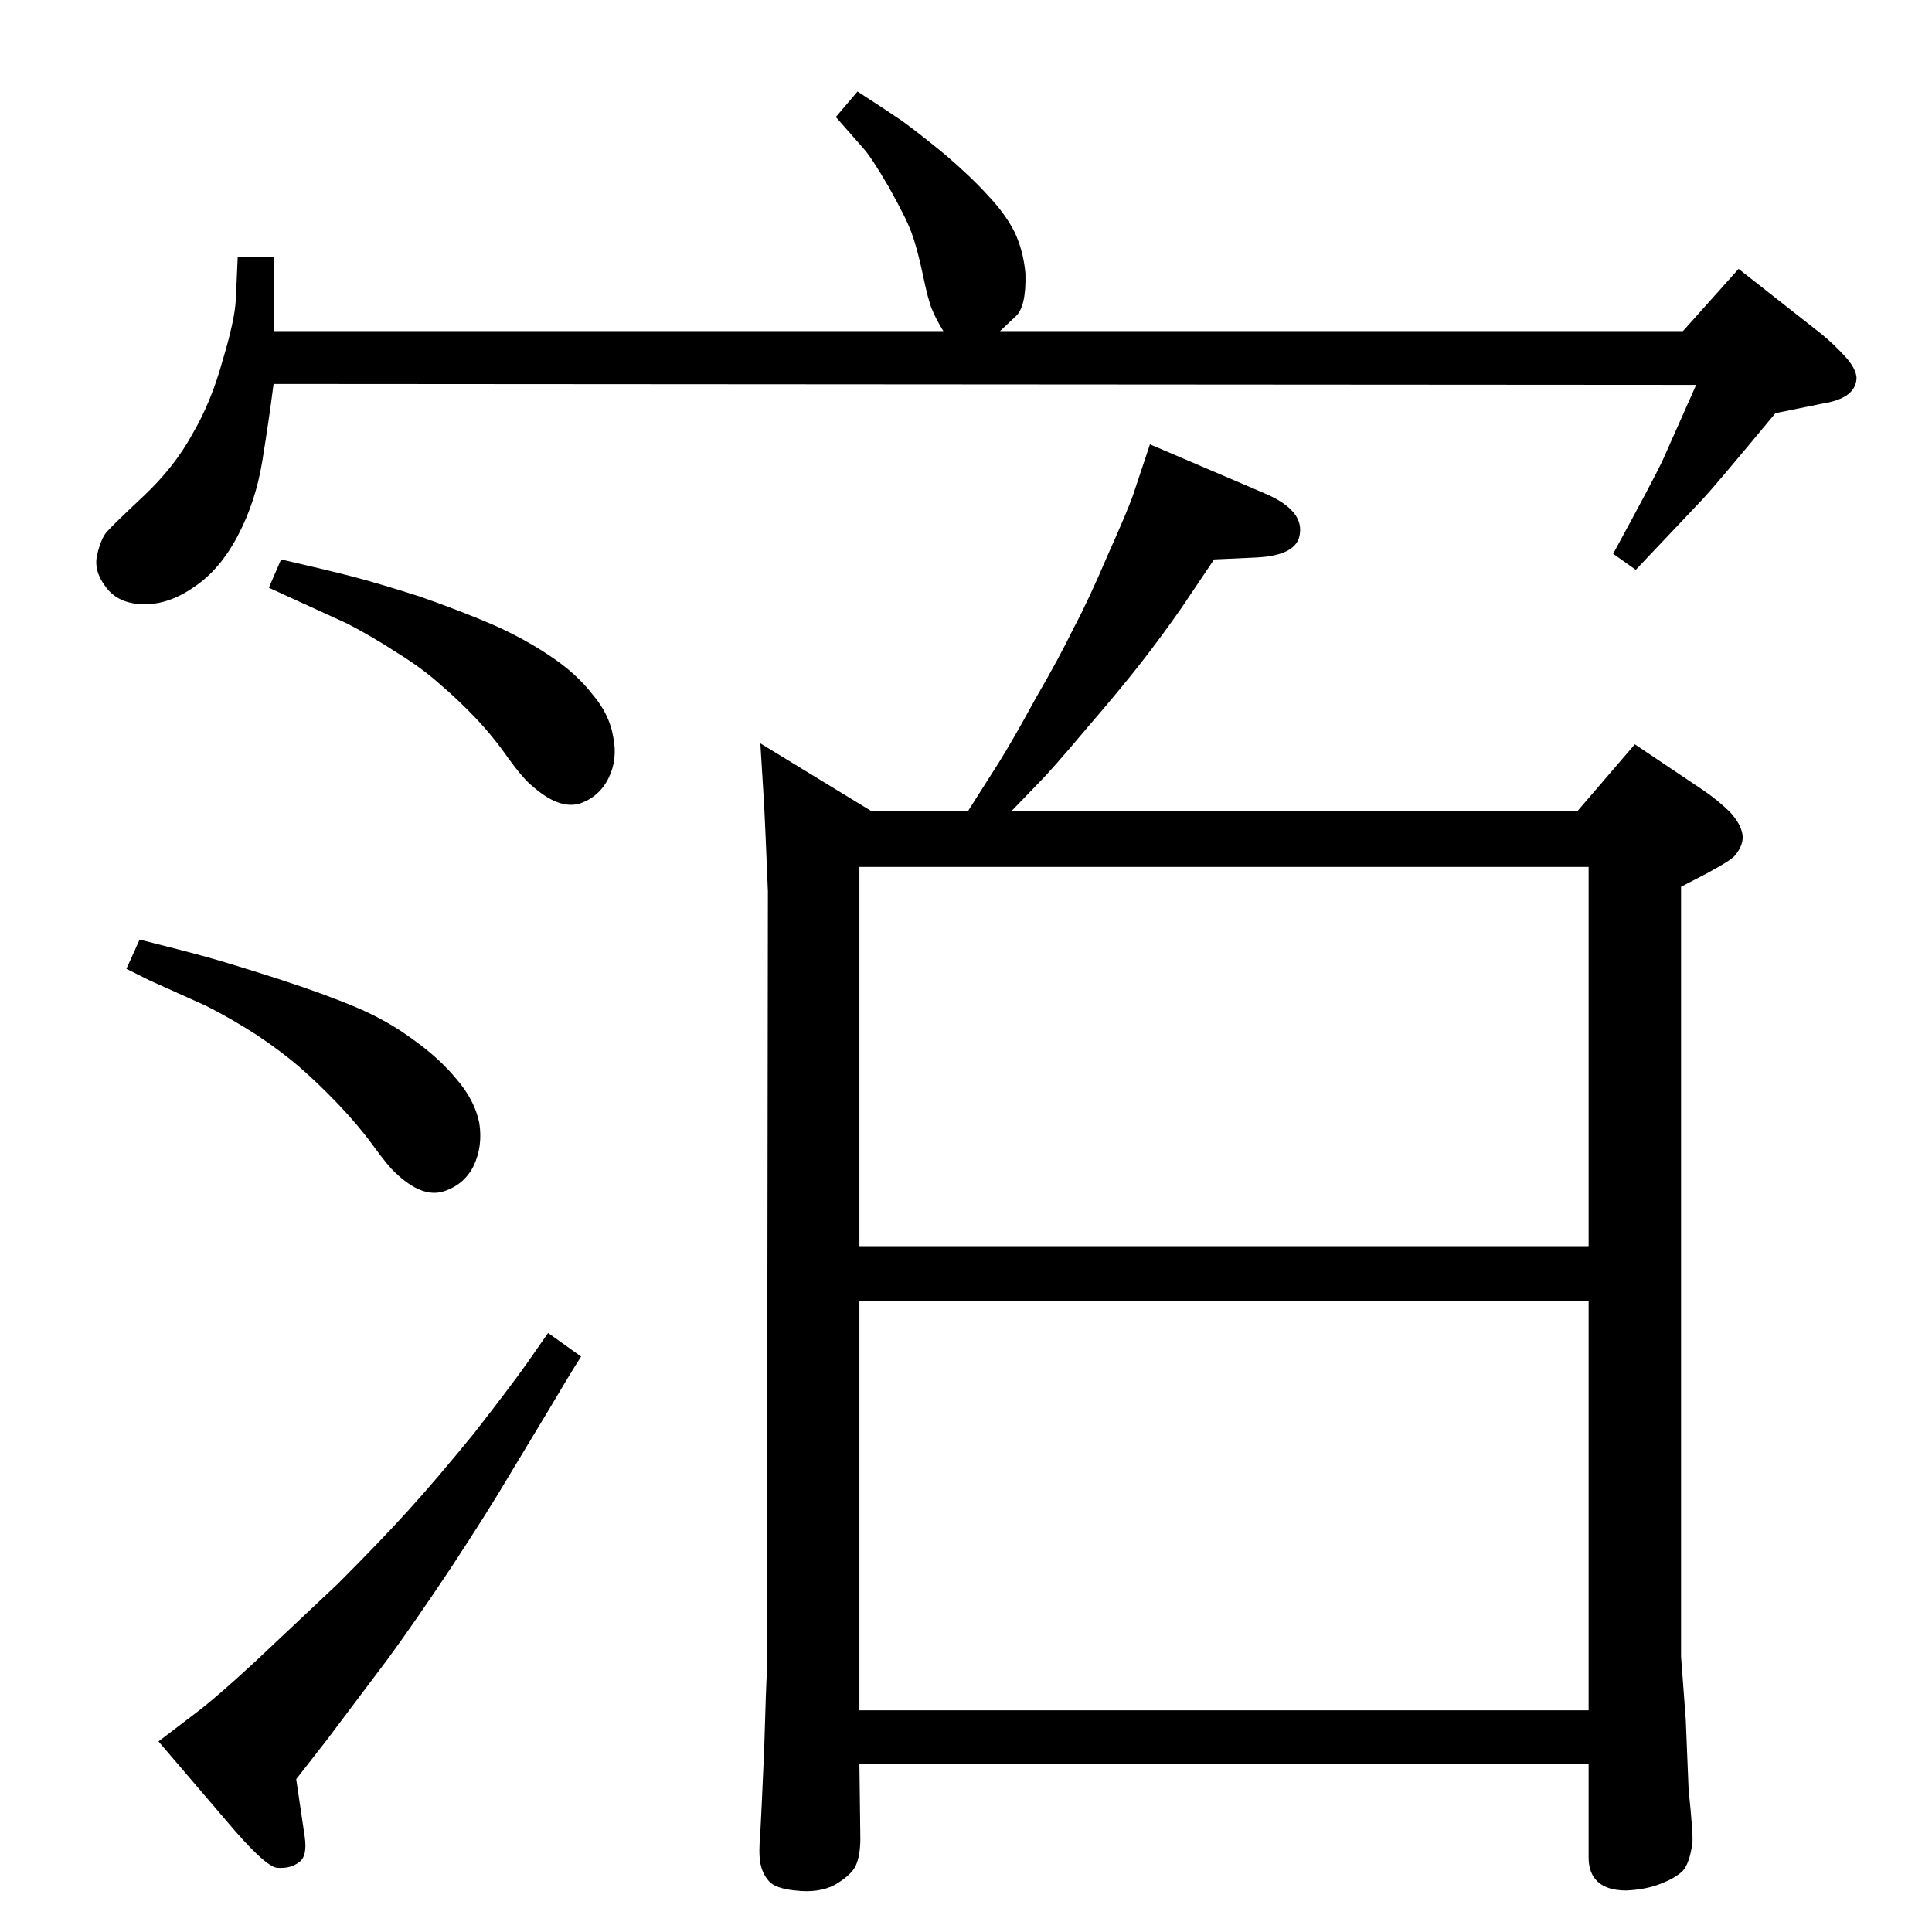 <?xml version="1.0" standalone="no"?>
<!DOCTYPE svg PUBLIC "-//W3C//DTD SVG 1.1//EN" "http://www.w3.org/Graphics/SVG/1.1/DTD/svg11.dtd" >
<svg xmlns="http://www.w3.org/2000/svg" xmlns:xlink="http://www.w3.org/1999/xlink" version="1.1" viewBox="0 0 2048 2048">
  <g transform="matrix(1 0 0 -1 0 2048)">
   <path fill="currentColor"
d="M1026 1188l33 52q15 24 39 68q25 43 40 74q16 30 36 77q21 47 27 64l18 54l124 -53q38 -17 35 -41q-2 -24 -47 -26l-44 -2l-35 -52q-21 -30 -42 -57t-58 -70q-37 -44 -52 -59l-28 -29h600l61 71l73 -49q16 -11 28 -23q11 -12 13 -23t-8 -23q-4 -5 -30 -19l-27 -14v-816
l5 -67l3 -74q5 -48 4 -57q-3 -21 -10 -29q-8 -8 -24 -14q-15 -6 -36 -7q-20 0 -30 9t-10 26v99h-773l1 -79q0 -18 -5 -29q-5 -10 -22 -20q-17 -9 -42 -6q-21 2 -28 10t-9 19t0 33q1 17 4 86q2 69 3 85v42l1 784q-3 74 -4 92l-4 65l118 -72h102zM911 235h773v434h-773v-434z
M911 727h773v402h-773v-402zM909 1951q28 -18 47 -31q18 -13 46 -36q28 -24 46 -44q18 -19 28 -39q9 -20 11 -43q1 -36 -11 -46l-16 -15h724l59 66l89 -70q12 -10 24 -23q11 -12 12 -22q0 -11 -9 -18t-28 -10l-49 -10q-63 -76 -77 -91l-71 -75l-24 17q43 79 52 98l36 81
l-1508 1q-5 -39 -12 -82t-26 -79t-46 -54q-27 -19 -54 -18.5t-40 18.5q-13 17 -9 34t10 24t39 38t52 66q20 34 32 78q13 43 14 65l2 45h38v-79h710q-8 13 -12 23q-4 9 -10 38q-6 28 -12 44t-24 48q-18 31 -27 41l-29 33zM148 1052q48 -12 73 -19t75 -23q49 -16 82 -30
t60 -34q28 -20 46 -42q19 -22 24 -46q4 -25 -6 -46q-10 -20 -32 -27q-23 -7 -51 20q-7 6 -23 28t-37 44t-40.5 39t-46.5 35q-28 18 -54 31l-60 27l-24 12zM298 1455q48 -11 75 -18t71 -21q43 -15 78 -30q34 -15 62 -34q27 -18 44 -40q18 -21 22 -45q5 -24 -5 -44t-31 -27
q-22 -6 -50 19q-9 7 -25 29q-16 23 -34.5 42.5t-38.5 36.5q-19 17 -45 33q-26 17 -53 31l-59 27l-24 11zM581 635l35 -25q-11 -17 -34 -56l-44 -73q-20 -34 -60 -95q-40 -60 -68 -98l-64 -85l-32 -41l9 -61q3 -21 -6 -27q-9 -7 -23 -6q-13 1 -55 51l-71 83l42 32
q21 16 62 54l86 81q44 44 74 77t70 82q39 50 56 74z" />
  </g>

</svg>

